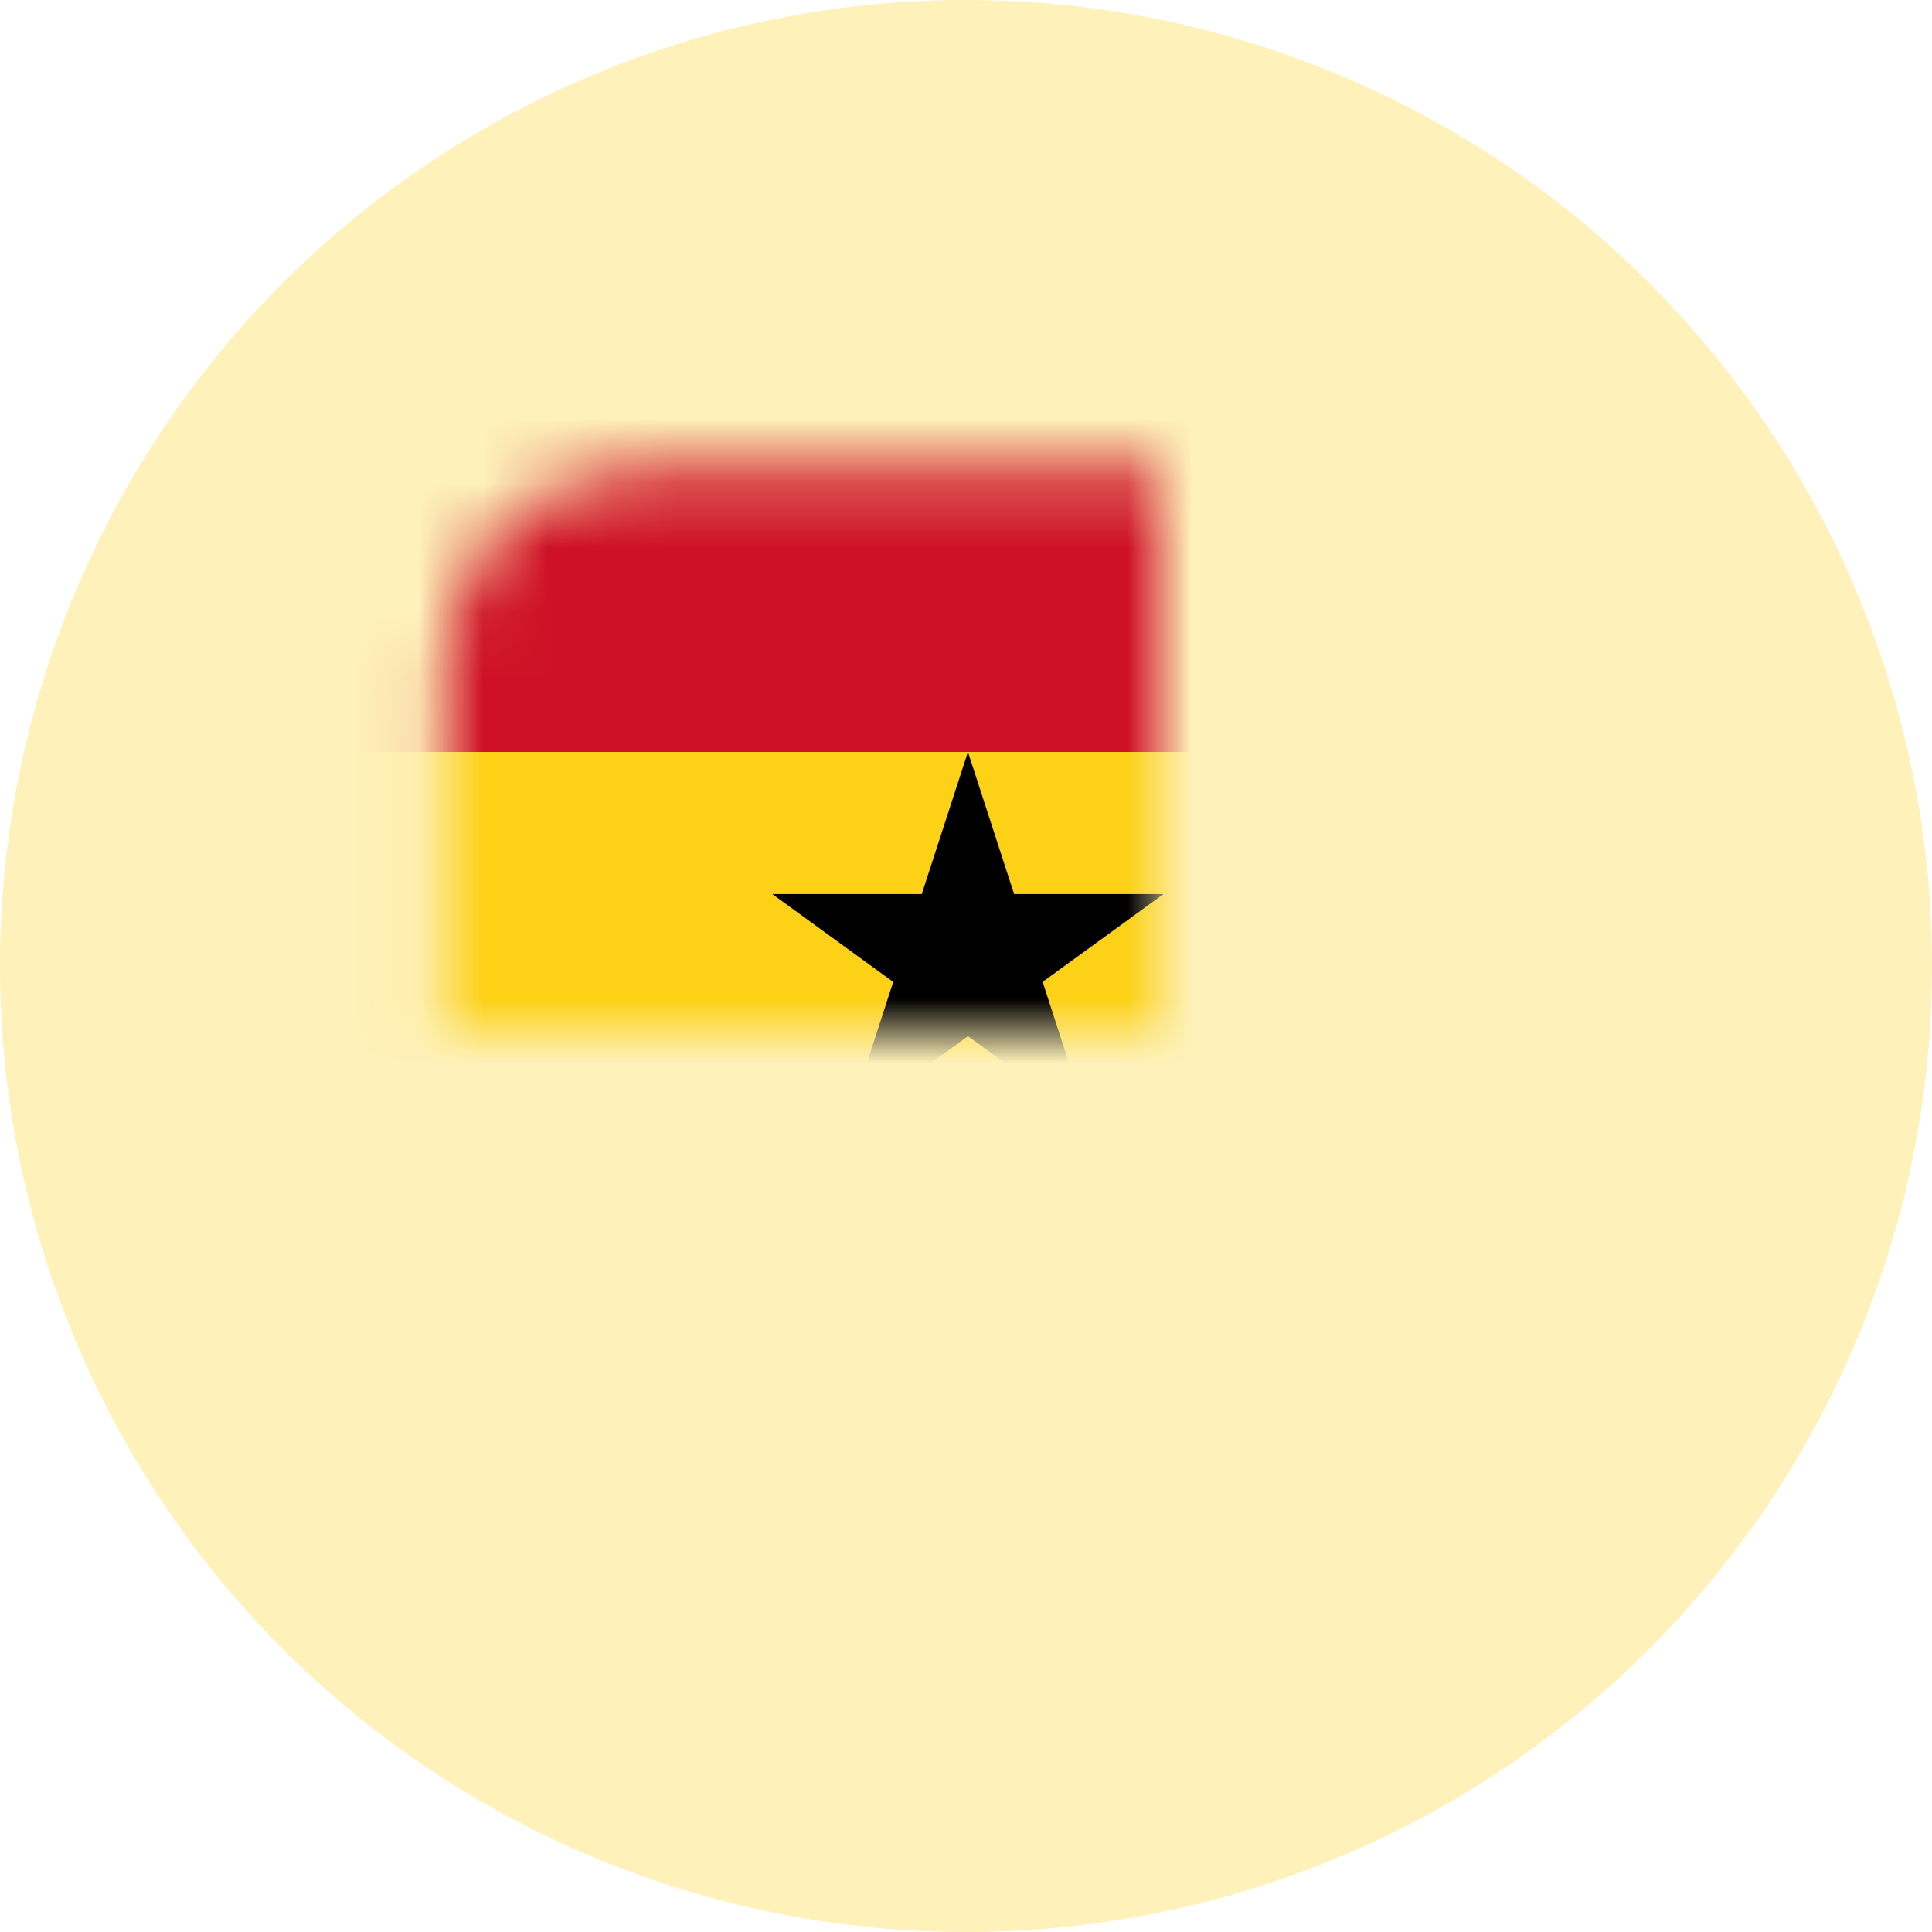 <svg fill="none" height="30" viewbox="0 0 30 30" width="30">
<circle cx="15" cy="15" fill="#FCD116" opacity="0.3" r="15"></circle>
<mask height="16" id="cmask0_37774_3479_a" maskunits="userSpaceOnUse" style="mask-type: alpha" width="18" x="6" y="7">
<rect fill="#E94D1E" height="15.402" rx="3" width="16.172" x="6.914" y="7.297"></rect>
</mask>
<g mask="url(#cmask0_37774_3479_a)">
<g clip-path="url(#clip0_37774_3479_a)">
<path d="M2.031 5.898H28.031V23.231H2.031V5.898Z" fill="#006B3F"></path>
<path d="M2.031 5.898H28.031V17.453H2.031V5.898Z" fill="#FCD116"></path>
<path d="M2.031 5.898H28.031V11.676H2.031V5.898Z" fill="#CE1126"></path>
<path d="M15.03 11.676L16.907 17.454L11.992 13.883H18.067L13.153 17.454L15.03 11.676Z" fill="black"></path>
</g>
</g>
<defs>
<clippath id="clip0_37774_3479_a">
<rect fill="white" height="17.333" transform="translate(2.031 5.898)" width="26"></rect>
</clippath>
</defs></svg>